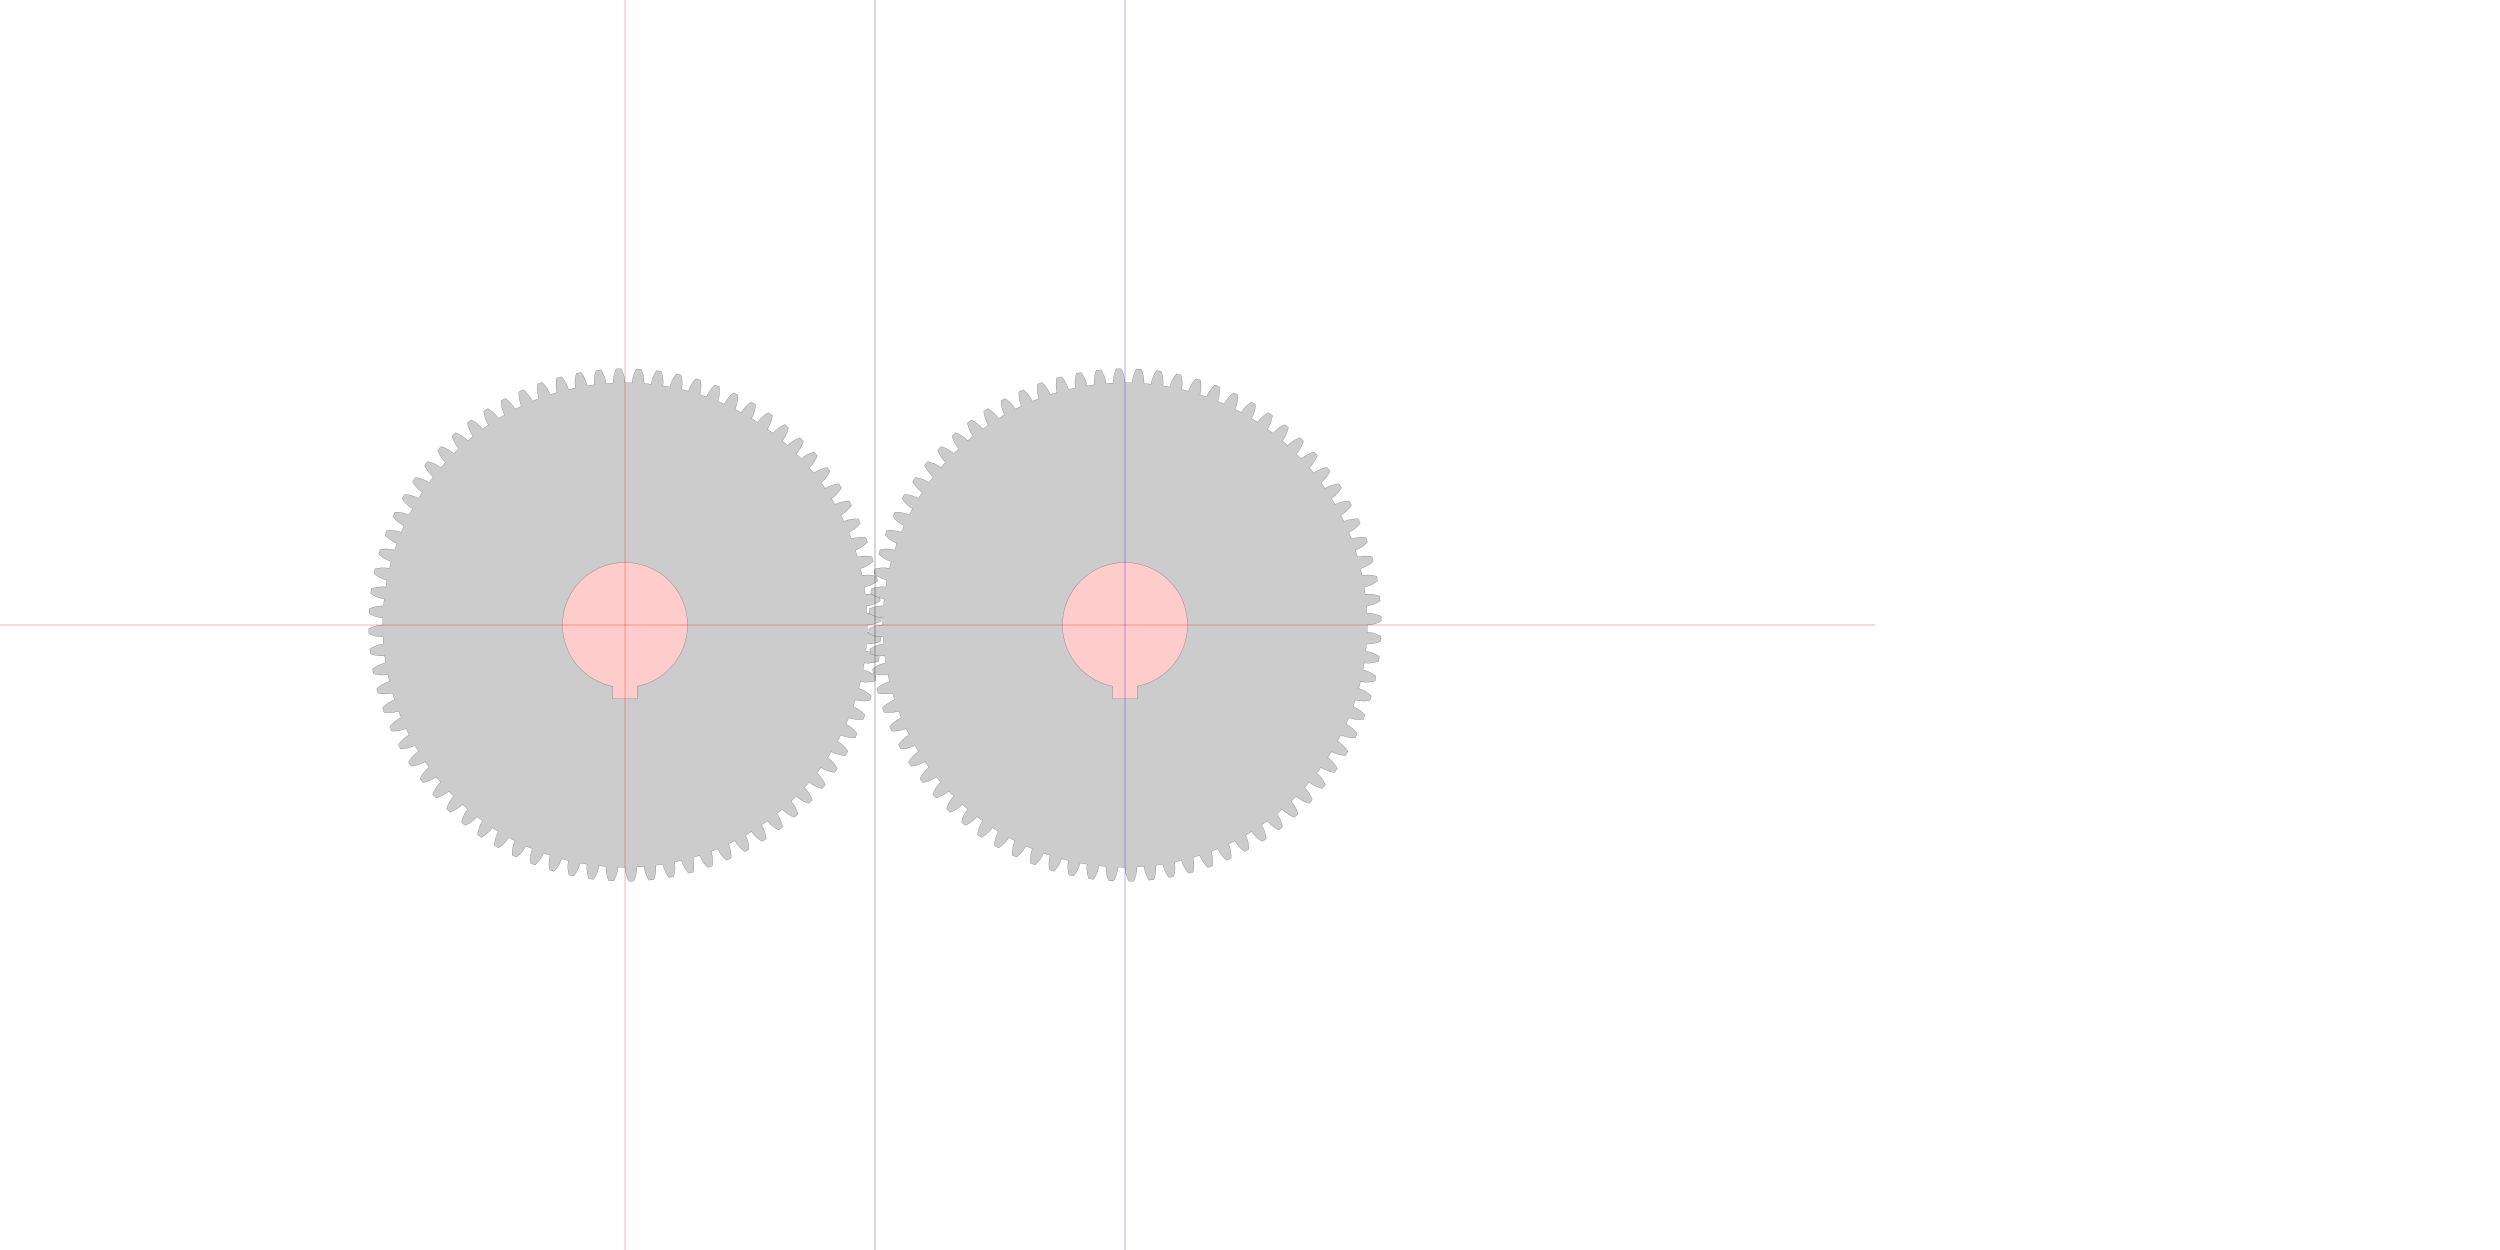 <?xml version="1.0" encoding="UTF-8" standalone="no"?>
<svg
   xmlns:svg="http://www.w3.org/2000/svg"
   xmlns="http://www.w3.org/2000/svg"
   xmlns:inkscape="http://www.inkscape.org/namespaces/inkscape"
   width="400mm"
   height="200mm"
   viewBox="0 0 400 200"
   version="1.1"
   id="gear_hobbymat">
   <defs>
     
            <path id="gear" style="fill:#cccccc;stroke:#000000;stroke-width:0.025"
                d="  M  38.75 0.0      
          A 38.75 38.75 0 0 1 38.733 1.141
          A 5.063 5.063 0 0 1 40.959 1.832
          L 40.918 2.593 
          A 5.063 5.063 0 0 1 38.631 3.04
        
          A 38.75 38.75 0 0 1 38.524 4.177
          A 5.063 5.063 0 0 1 40.689 5.04
          L 40.588 5.796 
          A 5.063 5.063 0 0 1 38.273 6.062
        
          A 38.75 38.75 0 0 1 38.078 7.186
          A 5.063 5.063 0 0 1 40.168 8.217
          L 40.008 8.962 
          A 5.063 5.063 0 0 1 37.679 9.046
        
          A 38.75 38.75 0 0 1 37.397 10.152
          A 5.063 5.063 0 0 1 39.4 11.343
          L 39.182 12.074 
          A 5.063 5.063 0 0 1 36.853 11.974
        
          A 38.75 38.75 0 0 1 36.485 13.054
          A 5.063 5.063 0 0 1 38.388 14.4
          L 38.114 15.111 
          A 5.063 5.063 0 0 1 35.8 14.829
        
          A 38.75 38.75 0 0 1 35.348 15.877
          A 5.063 5.063 0 0 1 37.14 17.367
          L 36.811 18.054 
          A 5.063 5.063 0 0 1 34.527 17.592
        
          A 38.75 38.75 0 0 1 33.993 18.601
          A 5.063 5.063 0 0 1 35.663 20.227
          L 35.281 20.887 
          A 5.063 5.063 0 0 1 33.04 20.247
        
          A 38.75 38.75 0 0 1 32.429 21.211
          A 5.063 5.063 0 0 1 33.966 22.963
          L 33.533 23.591 
          A 5.063 5.063 0 0 1 31.349 22.777
        
          A 38.75 38.75 0 0 1 30.665 23.69
          A 5.063 5.063 0 0 1 32.06 25.557
          L 31.579 26.149 
          A 5.063 5.063 0 0 1 29.466 25.166
        
          A 38.75 38.75 0 0 1 28.712 26.023
          A 5.063 5.063 0 0 1 29.956 27.994
          L 29.43 28.546 
          A 5.063 5.063 0 0 1 27.4 27.4
        
          A 38.75 38.75 0 0 1 26.582 28.195
          A 5.063 5.063 0 0 1 27.667 30.258
          L 27.1 30.767 
          A 5.063 5.063 0 0 1 25.166 29.466
        
          A 38.75 38.75 0 0 1 24.287 30.194
          A 5.063 5.063 0 0 1 25.208 32.335
          L 24.602 32.798 
          A 5.063 5.063 0 0 1 22.777 31.349
        
          A 38.75 38.75 0 0 1 21.844 32.007
          A 5.063 5.063 0 0 1 22.593 34.213
          L 21.953 34.628 
          A 5.063 5.063 0 0 1 20.247 33.04
        
          A 38.75 38.75 0 0 1 19.265 33.622
          A 5.063 5.063 0 0 1 19.839 35.881
          L 19.168 36.243 
          A 5.063 5.063 0 0 1 17.592 34.527
        
          A 38.75 38.75 0 0 1 16.568 35.03
          A 5.063 5.063 0 0 1 16.963 37.327
          L 16.266 37.635 
          A 5.063 5.063 0 0 1 14.829 35.8
        
          A 38.75 38.75 0 0 1 13.768 36.221
          A 5.063 5.063 0 0 1 13.982 38.542
          L 13.263 38.796 
          A 5.063 5.063 0 0 1 11.974 36.853
        
          A 38.75 38.75 0 0 1 10.884 37.19
          A 5.063 5.063 0 0 1 10.915 39.521
          L 10.178 39.717 
          A 5.063 5.063 0 0 1 9.046 37.679
        
          A 38.75 38.75 0 0 1 7.932 37.929
          A 5.063 5.063 0 0 1 7.78 40.255
          L 7.031 40.393 
          A 5.063 5.063 0 0 1 6.062 38.273
        
          A 38.75 38.75 0 0 1 4.932 38.435
          A 5.063 5.063 0 0 1 4.598 40.741
          L 3.84 40.82 
          A 5.063 5.063 0 0 1 3.04 38.631
        
          A 38.75 38.75 0 0 1 1.901 38.703
          A 5.063 5.063 0 0 1 1.387 40.977
          L 0.625 40.995 
          A 5.063 5.063 0 0 1 -1.0492961513225564e-14 38.75
        
          A 38.75 38.75 0 0 1 -1.141 38.733
          A 5.063 5.063 0 0 1 -1.832 40.959
          L -2.593 40.918 
          A 5.063 5.063 0 0 1 -3.04 38.631
        
          A 38.75 38.75 0 0 1 -4.177 38.524
          A 5.063 5.063 0 0 1 -5.04 40.689
          L -5.796 40.588 
          A 5.063 5.063 0 0 1 -6.062 38.273
        
          A 38.75 38.75 0 0 1 -7.186 38.078
          A 5.063 5.063 0 0 1 -8.217 40.168
          L -8.962 40.008 
          A 5.063 5.063 0 0 1 -9.046 37.679
        
          A 38.75 38.75 0 0 1 -10.152 37.397
          A 5.063 5.063 0 0 1 -11.343 39.4
          L -12.074 39.182 
          A 5.063 5.063 0 0 1 -11.974 36.853
        
          A 38.75 38.75 0 0 1 -13.054 36.485
          A 5.063 5.063 0 0 1 -14.4 38.388
          L -15.111 38.114 
          A 5.063 5.063 0 0 1 -14.829 35.8
        
          A 38.75 38.75 0 0 1 -15.877 35.348
          A 5.063 5.063 0 0 1 -17.367 37.14
          L -18.054 36.811 
          A 5.063 5.063 0 0 1 -17.592 34.527
        
          A 38.75 38.75 0 0 1 -18.601 33.993
          A 5.063 5.063 0 0 1 -20.227 35.663
          L -20.887 35.281 
          A 5.063 5.063 0 0 1 -20.247 33.04
        
          A 38.75 38.75 0 0 1 -21.211 32.429
          A 5.063 5.063 0 0 1 -22.963 33.966
          L -23.591 33.533 
          A 5.063 5.063 0 0 1 -22.777 31.349
        
          A 38.75 38.75 0 0 1 -23.69 30.665
          A 5.063 5.063 0 0 1 -25.557 32.06
          L -26.149 31.579 
          A 5.063 5.063 0 0 1 -25.166 29.466
        
          A 38.75 38.75 0 0 1 -26.023 28.712
          A 5.063 5.063 0 0 1 -27.994 29.956
          L -28.546 29.43 
          A 5.063 5.063 0 0 1 -27.4 27.4
        
          A 38.75 38.75 0 0 1 -28.195 26.582
          A 5.063 5.063 0 0 1 -30.258 27.667
          L -30.767 27.1 
          A 5.063 5.063 0 0 1 -29.466 25.166
        
          A 38.75 38.75 0 0 1 -30.194 24.287
          A 5.063 5.063 0 0 1 -32.335 25.208
          L -32.798 24.602 
          A 5.063 5.063 0 0 1 -31.349 22.777
        
          A 38.75 38.75 0 0 1 -32.007 21.844
          A 5.063 5.063 0 0 1 -34.213 22.593
          L -34.628 21.953 
          A 5.063 5.063 0 0 1 -33.04 20.247
        
          A 38.75 38.75 0 0 1 -33.622 19.265
          A 5.063 5.063 0 0 1 -35.881 19.839
          L -36.243 19.168 
          A 5.063 5.063 0 0 1 -34.527 17.592
        
          A 38.75 38.75 0 0 1 -35.03 16.568
          A 5.063 5.063 0 0 1 -37.327 16.963
          L -37.635 16.266 
          A 5.063 5.063 0 0 1 -35.8 14.829
        
          A 38.75 38.75 0 0 1 -36.221 13.768
          A 5.063 5.063 0 0 1 -38.542 13.982
          L -38.796 13.263 
          A 5.063 5.063 0 0 1 -36.853 11.974
        
          A 38.75 38.75 0 0 1 -37.19 10.884
          A 5.063 5.063 0 0 1 -39.521 10.915
          L -39.717 10.178 
          A 5.063 5.063 0 0 1 -37.679 9.046
        
          A 38.75 38.75 0 0 1 -37.929 7.932
          A 5.063 5.063 0 0 1 -40.255 7.78
          L -40.393 7.031 
          A 5.063 5.063 0 0 1 -38.273 6.062
        
          A 38.75 38.75 0 0 1 -38.435 4.932
          A 5.063 5.063 0 0 1 -40.741 4.598
          L -40.82 3.84 
          A 5.063 5.063 0 0 1 -38.631 3.04
        
          A 38.75 38.75 0 0 1 -38.703 1.901
          A 5.063 5.063 0 0 1 -40.977 1.387
          L -40.995 0.625 
          A 5.063 5.063 0 0 1 -38.75 -1.3430990736928722e-14
        
          A 38.75 38.75 0 0 1 -38.733 -1.141
          A 5.063 5.063 0 0 1 -40.959 -1.832
          L -40.918 -2.593 
          A 5.063 5.063 0 0 1 -38.631 -3.04
        
          A 38.75 38.75 0 0 1 -38.524 -4.177
          A 5.063 5.063 0 0 1 -40.689 -5.04
          L -40.588 -5.796 
          A 5.063 5.063 0 0 1 -38.273 -6.062
        
          A 38.75 38.75 0 0 1 -38.078 -7.186
          A 5.063 5.063 0 0 1 -40.168 -8.217
          L -40.008 -8.962 
          A 5.063 5.063 0 0 1 -37.679 -9.046
        
          A 38.75 38.75 0 0 1 -37.397 -10.152
          A 5.063 5.063 0 0 1 -39.4 -11.343
          L -39.182 -12.074 
          A 5.063 5.063 0 0 1 -36.853 -11.974
        
          A 38.75 38.75 0 0 1 -36.485 -13.054
          A 5.063 5.063 0 0 1 -38.388 -14.4
          L -38.114 -15.111 
          A 5.063 5.063 0 0 1 -35.8 -14.829
        
          A 38.75 38.75 0 0 1 -35.348 -15.877
          A 5.063 5.063 0 0 1 -37.14 -17.367
          L -36.811 -18.054 
          A 5.063 5.063 0 0 1 -34.527 -17.592
        
          A 38.75 38.75 0 0 1 -33.993 -18.601
          A 5.063 5.063 0 0 1 -35.663 -20.227
          L -35.281 -20.887 
          A 5.063 5.063 0 0 1 -33.04 -20.247
        
          A 38.75 38.75 0 0 1 -32.429 -21.211
          A 5.063 5.063 0 0 1 -33.966 -22.963
          L -33.533 -23.591 
          A 5.063 5.063 0 0 1 -31.349 -22.777
        
          A 38.75 38.75 0 0 1 -30.665 -23.69
          A 5.063 5.063 0 0 1 -32.06 -25.557
          L -31.579 -26.149 
          A 5.063 5.063 0 0 1 -29.466 -25.166
        
          A 38.75 38.75 0 0 1 -28.712 -26.023
          A 5.063 5.063 0 0 1 -29.956 -27.994
          L -29.43 -28.546 
          A 5.063 5.063 0 0 1 -27.4 -27.4
        
          A 38.75 38.75 0 0 1 -26.582 -28.195
          A 5.063 5.063 0 0 1 -27.667 -30.258
          L -27.1 -30.767 
          A 5.063 5.063 0 0 1 -25.166 -29.466
        
          A 38.75 38.75 0 0 1 -24.287 -30.194
          A 5.063 5.063 0 0 1 -25.208 -32.335
          L -24.602 -32.798 
          A 5.063 5.063 0 0 1 -22.777 -31.349
        
          A 38.75 38.75 0 0 1 -21.844 -32.007
          A 5.063 5.063 0 0 1 -22.593 -34.213
          L -21.953 -34.628 
          A 5.063 5.063 0 0 1 -20.247 -33.04
        
          A 38.75 38.75 0 0 1 -19.265 -33.622
          A 5.063 5.063 0 0 1 -19.839 -35.881
          L -19.168 -36.243 
          A 5.063 5.063 0 0 1 -17.592 -34.527
        
          A 38.75 38.75 0 0 1 -16.568 -35.03
          A 5.063 5.063 0 0 1 -16.963 -37.327
          L -16.266 -37.635 
          A 5.063 5.063 0 0 1 -14.829 -35.8
        
          A 38.75 38.75 0 0 1 -13.768 -36.221
          A 5.063 5.063 0 0 1 -13.982 -38.542
          L -13.263 -38.796 
          A 5.063 5.063 0 0 1 -11.974 -36.853
        
          A 38.75 38.75 0 0 1 -10.884 -37.19
          A 5.063 5.063 0 0 1 -10.915 -39.521
          L -10.178 -39.717 
          A 5.063 5.063 0 0 1 -9.046 -37.679
        
          A 38.75 38.75 0 0 1 -7.932 -37.929
          A 5.063 5.063 0 0 1 -7.78 -40.255
          L -7.031 -40.393 
          A 5.063 5.063 0 0 1 -6.062 -38.273
        
          A 38.75 38.75 0 0 1 -4.932 -38.435
          A 5.063 5.063 0 0 1 -4.598 -40.741
          L -3.84 -40.82 
          A 5.063 5.063 0 0 1 -3.04 -38.631
        
          A 38.75 38.75 0 0 1 -1.901 -38.703
          A 5.063 5.063 0 0 1 -1.387 -40.977
          L -0.625 -40.995 
          A 5.063 5.063 0 0 1 1.9097189954070527e-14 -38.75
        
          A 38.75 38.75 0 0 1 1.141 -38.733
          A 5.063 5.063 0 0 1 1.832 -40.959
          L 2.593 -40.918 
          A 5.063 5.063 0 0 1 3.04 -38.631
        
          A 38.75 38.75 0 0 1 4.177 -38.524
          A 5.063 5.063 0 0 1 5.04 -40.689
          L 5.796 -40.588 
          A 5.063 5.063 0 0 1 6.062 -38.273
        
          A 38.75 38.75 0 0 1 7.186 -38.078
          A 5.063 5.063 0 0 1 8.217 -40.168
          L 8.962 -40.008 
          A 5.063 5.063 0 0 1 9.046 -37.679
        
          A 38.75 38.75 0 0 1 10.152 -37.397
          A 5.063 5.063 0 0 1 11.343 -39.4
          L 12.074 -39.182 
          A 5.063 5.063 0 0 1 11.974 -36.853
        
          A 38.75 38.75 0 0 1 13.054 -36.485
          A 5.063 5.063 0 0 1 14.4 -38.388
          L 15.111 -38.114 
          A 5.063 5.063 0 0 1 14.829 -35.8
        
          A 38.75 38.75 0 0 1 15.877 -35.348
          A 5.063 5.063 0 0 1 17.367 -37.14
          L 18.054 -36.811 
          A 5.063 5.063 0 0 1 17.592 -34.527
        
          A 38.75 38.75 0 0 1 18.601 -33.993
          A 5.063 5.063 0 0 1 20.227 -35.663
          L 20.887 -35.281 
          A 5.063 5.063 0 0 1 20.247 -33.04
        
          A 38.75 38.75 0 0 1 21.211 -32.429
          A 5.063 5.063 0 0 1 22.963 -33.966
          L 23.591 -33.533 
          A 5.063 5.063 0 0 1 22.777 -31.349
        
          A 38.75 38.75 0 0 1 23.69 -30.665
          A 5.063 5.063 0 0 1 25.557 -32.06
          L 26.149 -31.579 
          A 5.063 5.063 0 0 1 25.166 -29.466
        
          A 38.75 38.75 0 0 1 26.023 -28.712
          A 5.063 5.063 0 0 1 27.994 -29.956
          L 28.546 -29.43 
          A 5.063 5.063 0 0 1 27.4 -27.4
        
          A 38.75 38.75 0 0 1 28.195 -26.582
          A 5.063 5.063 0 0 1 30.258 -27.667
          L 30.767 -27.1 
          A 5.063 5.063 0 0 1 29.466 -25.166
        
          A 38.75 38.75 0 0 1 30.194 -24.287
          A 5.063 5.063 0 0 1 32.335 -25.208
          L 32.798 -24.602 
          A 5.063 5.063 0 0 1 31.349 -22.777
        
          A 38.75 38.75 0 0 1 32.007 -21.844
          A 5.063 5.063 0 0 1 34.213 -22.593
          L 34.628 -21.953 
          A 5.063 5.063 0 0 1 33.04 -20.247
        
          A 38.75 38.75 0 0 1 33.622 -19.265
          A 5.063 5.063 0 0 1 35.881 -19.839
          L 36.243 -19.168 
          A 5.063 5.063 0 0 1 34.527 -17.592
        
          A 38.75 38.75 0 0 1 35.03 -16.568
          A 5.063 5.063 0 0 1 37.327 -16.963
          L 37.635 -16.266 
          A 5.063 5.063 0 0 1 35.8 -14.829
        
          A 38.75 38.75 0 0 1 36.221 -13.768
          A 5.063 5.063 0 0 1 38.542 -13.982
          L 38.796 -13.263 
          A 5.063 5.063 0 0 1 36.853 -11.974
        
          A 38.75 38.75 0 0 1 37.19 -10.884
          A 5.063 5.063 0 0 1 39.521 -10.915
          L 39.717 -10.178 
          A 5.063 5.063 0 0 1 37.679 -9.046
        
          A 38.75 38.75 0 0 1 37.929 -7.932
          A 5.063 5.063 0 0 1 40.255 -7.78
          L 40.393 -7.031 
          A 5.063 5.063 0 0 1 38.273 -6.062
        
          A 38.75 38.75 0 0 1 38.435 -4.932
          A 5.063 5.063 0 0 1 40.741 -4.598
          L 40.82 -3.84 
          A 5.063 5.063 0 0 1 38.631 -3.04
        
          A 38.75 38.75 0 0 1 38.703 -1.901
          A 5.063 5.063 0 0 1 40.977 -1.387
          L 40.995 -0.625 
          A 5.063 5.063 0 0 1 38.75 3.2108462230470226e-14
        
         z"
            />
        
     
        <circle id="reinforcement" style="fill:#cccccc;stroke:#000000;stroke-width:0.025"
            cx="0" cy="0" r="15"
        />
        
     
        <path id="bearing" style="fill:#ffcccc;stroke:#000000;stroke-width:0.025"
            d="M 1.961 9.806 A 10 10 0 1 0 -1.961 9.806
              L -1.961 11.806  1.961 11.806  1.961 9.806"
        />
        
   </defs>

   <!--
   module                   : 1.000000
   nb-teeth                 : 80
   ratio-teeth-gap-foot     : 0.600000
   teeth-curvature          : 5.000000
   ratio-teeth-head-foot    : 0.400000
   -->

   <g>
     <!-- first gear -->
     <use href="#gear"    id="gear_1"    transform="translate(100,100) rotate(0)" >
      <animateTransform attributeType="xml" attributeName="transform" type="rotate" from="0 0 0" to="360 0 0" dur="30s" additive="sum" repeatCount="indefinite" />
     </use>
     <use href="#bearing" id="bearing_1" transform="translate(100,100)">
      <animateTransform attributeType="xml" attributeName="transform" type="rotate" from="0 0 0" to="360 0 0" dur="30s" additive="sum" repeatCount="indefinite" />
     </use>

     <!-- second gear -->
     <use href="#gear"    id="gear_2"    transform="translate(180,100) rotate(0)">
      <animateTransform attributeType="xml" attributeName="transform" type="rotate" from="0.562 0 0" to="-359.438 0 0" dur="30s" additive="sum" repeatCount="indefinite" />
    </use>
     
     <use href="#bearing" id="bearing_2" transform="translate(180,100) rotate(0)">
       <animateTransform attributeType="xml" attributeName="transform" type="rotate" from="0.562 0 0" to="-359.438 0 0" dur="30s" additive="sum" repeatCount="indefinite" />
     </use>

     <!-- reference lines -->
     
     <!-- gear1 horizontal axis -->
     <path style="stroke:#ff0000;stroke-width:0.05" d="M 0 100 L 300 100" ></path>
     <!-- gear1 vertical axis -->
     <path style="stroke:#ff0000;stroke-width:0.05" d="M 100 0 L 100 200" ></path>
    
     <!-- middle vertical -->
     <path style="fill:#ffcccc;stroke:#000000;stroke-width:0.05" d="M 140 0 L 140 300" ></path>

     <!-- gear2 vertical axis -->     
     <path style="stroke:#0000ff;stroke-width:0.05" d="M 180 0 L 180 300" ></path>

   </g>
   
</svg>
